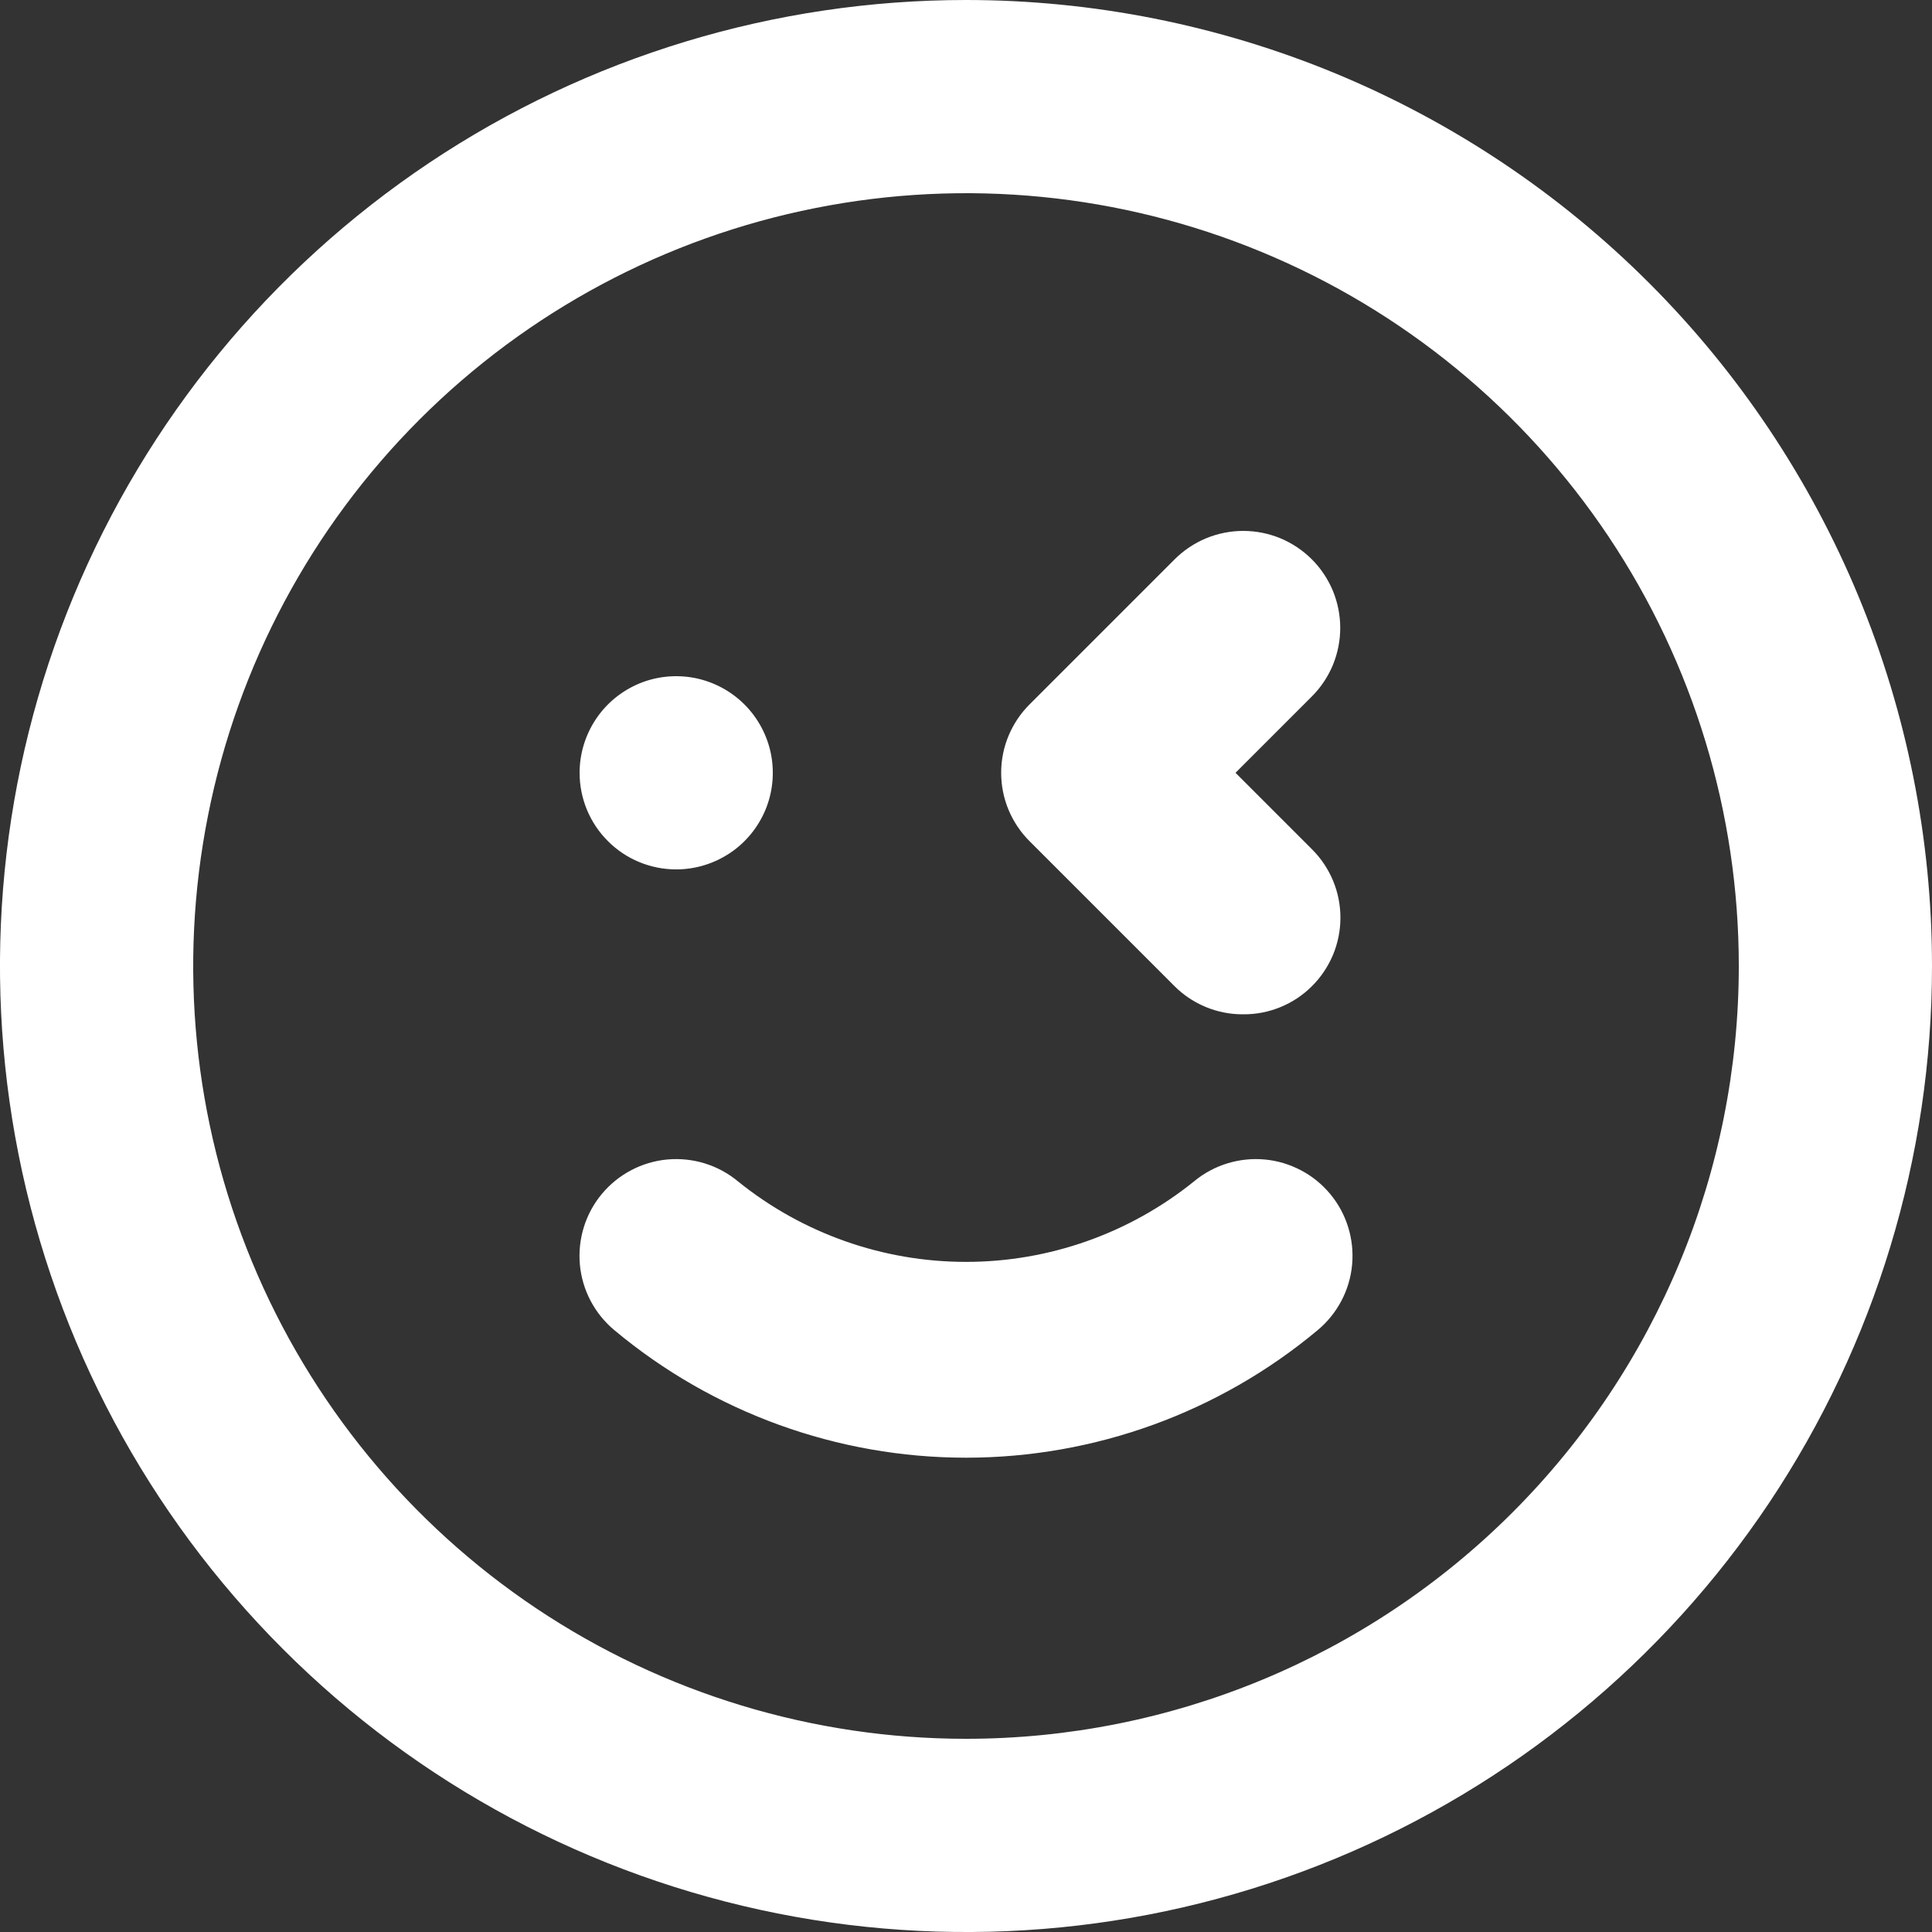 <svg width="20" height="20" viewBox="0 0 20 20" fill="none" xmlns="http://www.w3.org/2000/svg">
<rect x="0" y="0" width="20" height="20" fill="#333333" stroke="none"/>
<path d="M7 9C7.198 9 7.391 8.941 7.556 8.831C7.72 8.722 7.848 8.565 7.924 8.383C8 8.2 8.019 7.999 7.981 7.805C7.942 7.611 7.847 7.433 7.707 7.293C7.567 7.153 7.389 7.058 7.195 7.019C7.001 6.981 6.8 7 6.617 7.076C6.435 7.152 6.278 7.28 6.169 7.444C6.059 7.609 6 7.802 6 8C6 8.265 6.105 8.52 6.293 8.707C6.48 8.895 6.735 9 7 9ZM12.16 10.21C12.253 10.303 12.364 10.376 12.486 10.426C12.608 10.476 12.738 10.501 12.87 10.5C13.002 10.501 13.132 10.476 13.254 10.426C13.376 10.376 13.487 10.303 13.58 10.21C13.674 10.117 13.748 10.006 13.799 9.885C13.85 9.763 13.876 9.632 13.876 9.5C13.876 9.368 13.85 9.237 13.799 9.115C13.748 8.994 13.674 8.883 13.58 8.79L12.79 8L13.58 7.21C13.673 7.117 13.747 7.006 13.798 6.884C13.848 6.762 13.874 6.632 13.874 6.5C13.874 6.368 13.848 6.238 13.798 6.116C13.747 5.994 13.673 5.883 13.58 5.79C13.487 5.697 13.376 5.623 13.254 5.572C13.132 5.522 13.002 5.496 12.87 5.496C12.738 5.496 12.608 5.522 12.486 5.572C12.364 5.623 12.253 5.697 12.16 5.79L10.66 7.29C10.566 7.383 10.492 7.494 10.441 7.615C10.39 7.737 10.364 7.868 10.364 8C10.364 8.132 10.39 8.263 10.441 8.385C10.492 8.506 10.566 8.617 10.66 8.71L12.16 10.21ZM10 0C8.022 0 6.089 0.586 4.444 1.685C2.8 2.784 1.518 4.346 0.761 6.173C0.004 8 -0.194 10.011 0.192 11.951C0.578 13.891 1.53 15.672 2.929 17.071C4.327 18.47 6.109 19.422 8.049 19.808C9.989 20.194 12 19.996 13.827 19.239C15.654 18.482 17.216 17.2 18.315 15.556C19.413 13.911 20 11.978 20 10C20 8.687 19.741 7.386 19.239 6.173C18.736 4.96 18 3.858 17.071 2.929C16.142 2 15.04 1.264 13.827 0.761C12.614 0.259 11.313 0 10 0ZM10 18C8.418 18 6.871 17.531 5.555 16.652C4.24 15.773 3.214 14.523 2.609 13.062C2.003 11.6 1.845 9.991 2.154 8.439C2.462 6.887 3.224 5.462 4.343 4.343C5.462 3.224 6.887 2.462 8.439 2.154C9.991 1.845 11.6 2.003 13.062 2.609C14.523 3.214 15.773 4.24 16.652 5.555C17.531 6.871 18 8.418 18 10C18 12.122 17.157 14.157 15.657 15.657C14.157 17.157 12.122 18 10 18ZM12.36 12.23C11.691 12.769 10.859 13.063 10 13.063C9.141 13.063 8.308 12.769 7.64 12.23C7.436 12.06 7.173 11.979 6.908 12.003C6.644 12.027 6.4 12.156 6.23 12.36C6.06 12.564 5.979 12.828 6.003 13.092C6.027 13.356 6.156 13.6 6.36 13.77C7.381 14.623 8.67 15.09 10 15.09C11.33 15.09 12.619 14.623 13.64 13.77C13.844 13.6 13.973 13.356 13.997 13.092C14.021 12.828 13.94 12.564 13.77 12.36C13.686 12.259 13.583 12.175 13.466 12.114C13.35 12.053 13.223 12.015 13.092 12.003C12.828 11.979 12.564 12.06 12.36 12.23Z" fill="white"/>
</svg>
